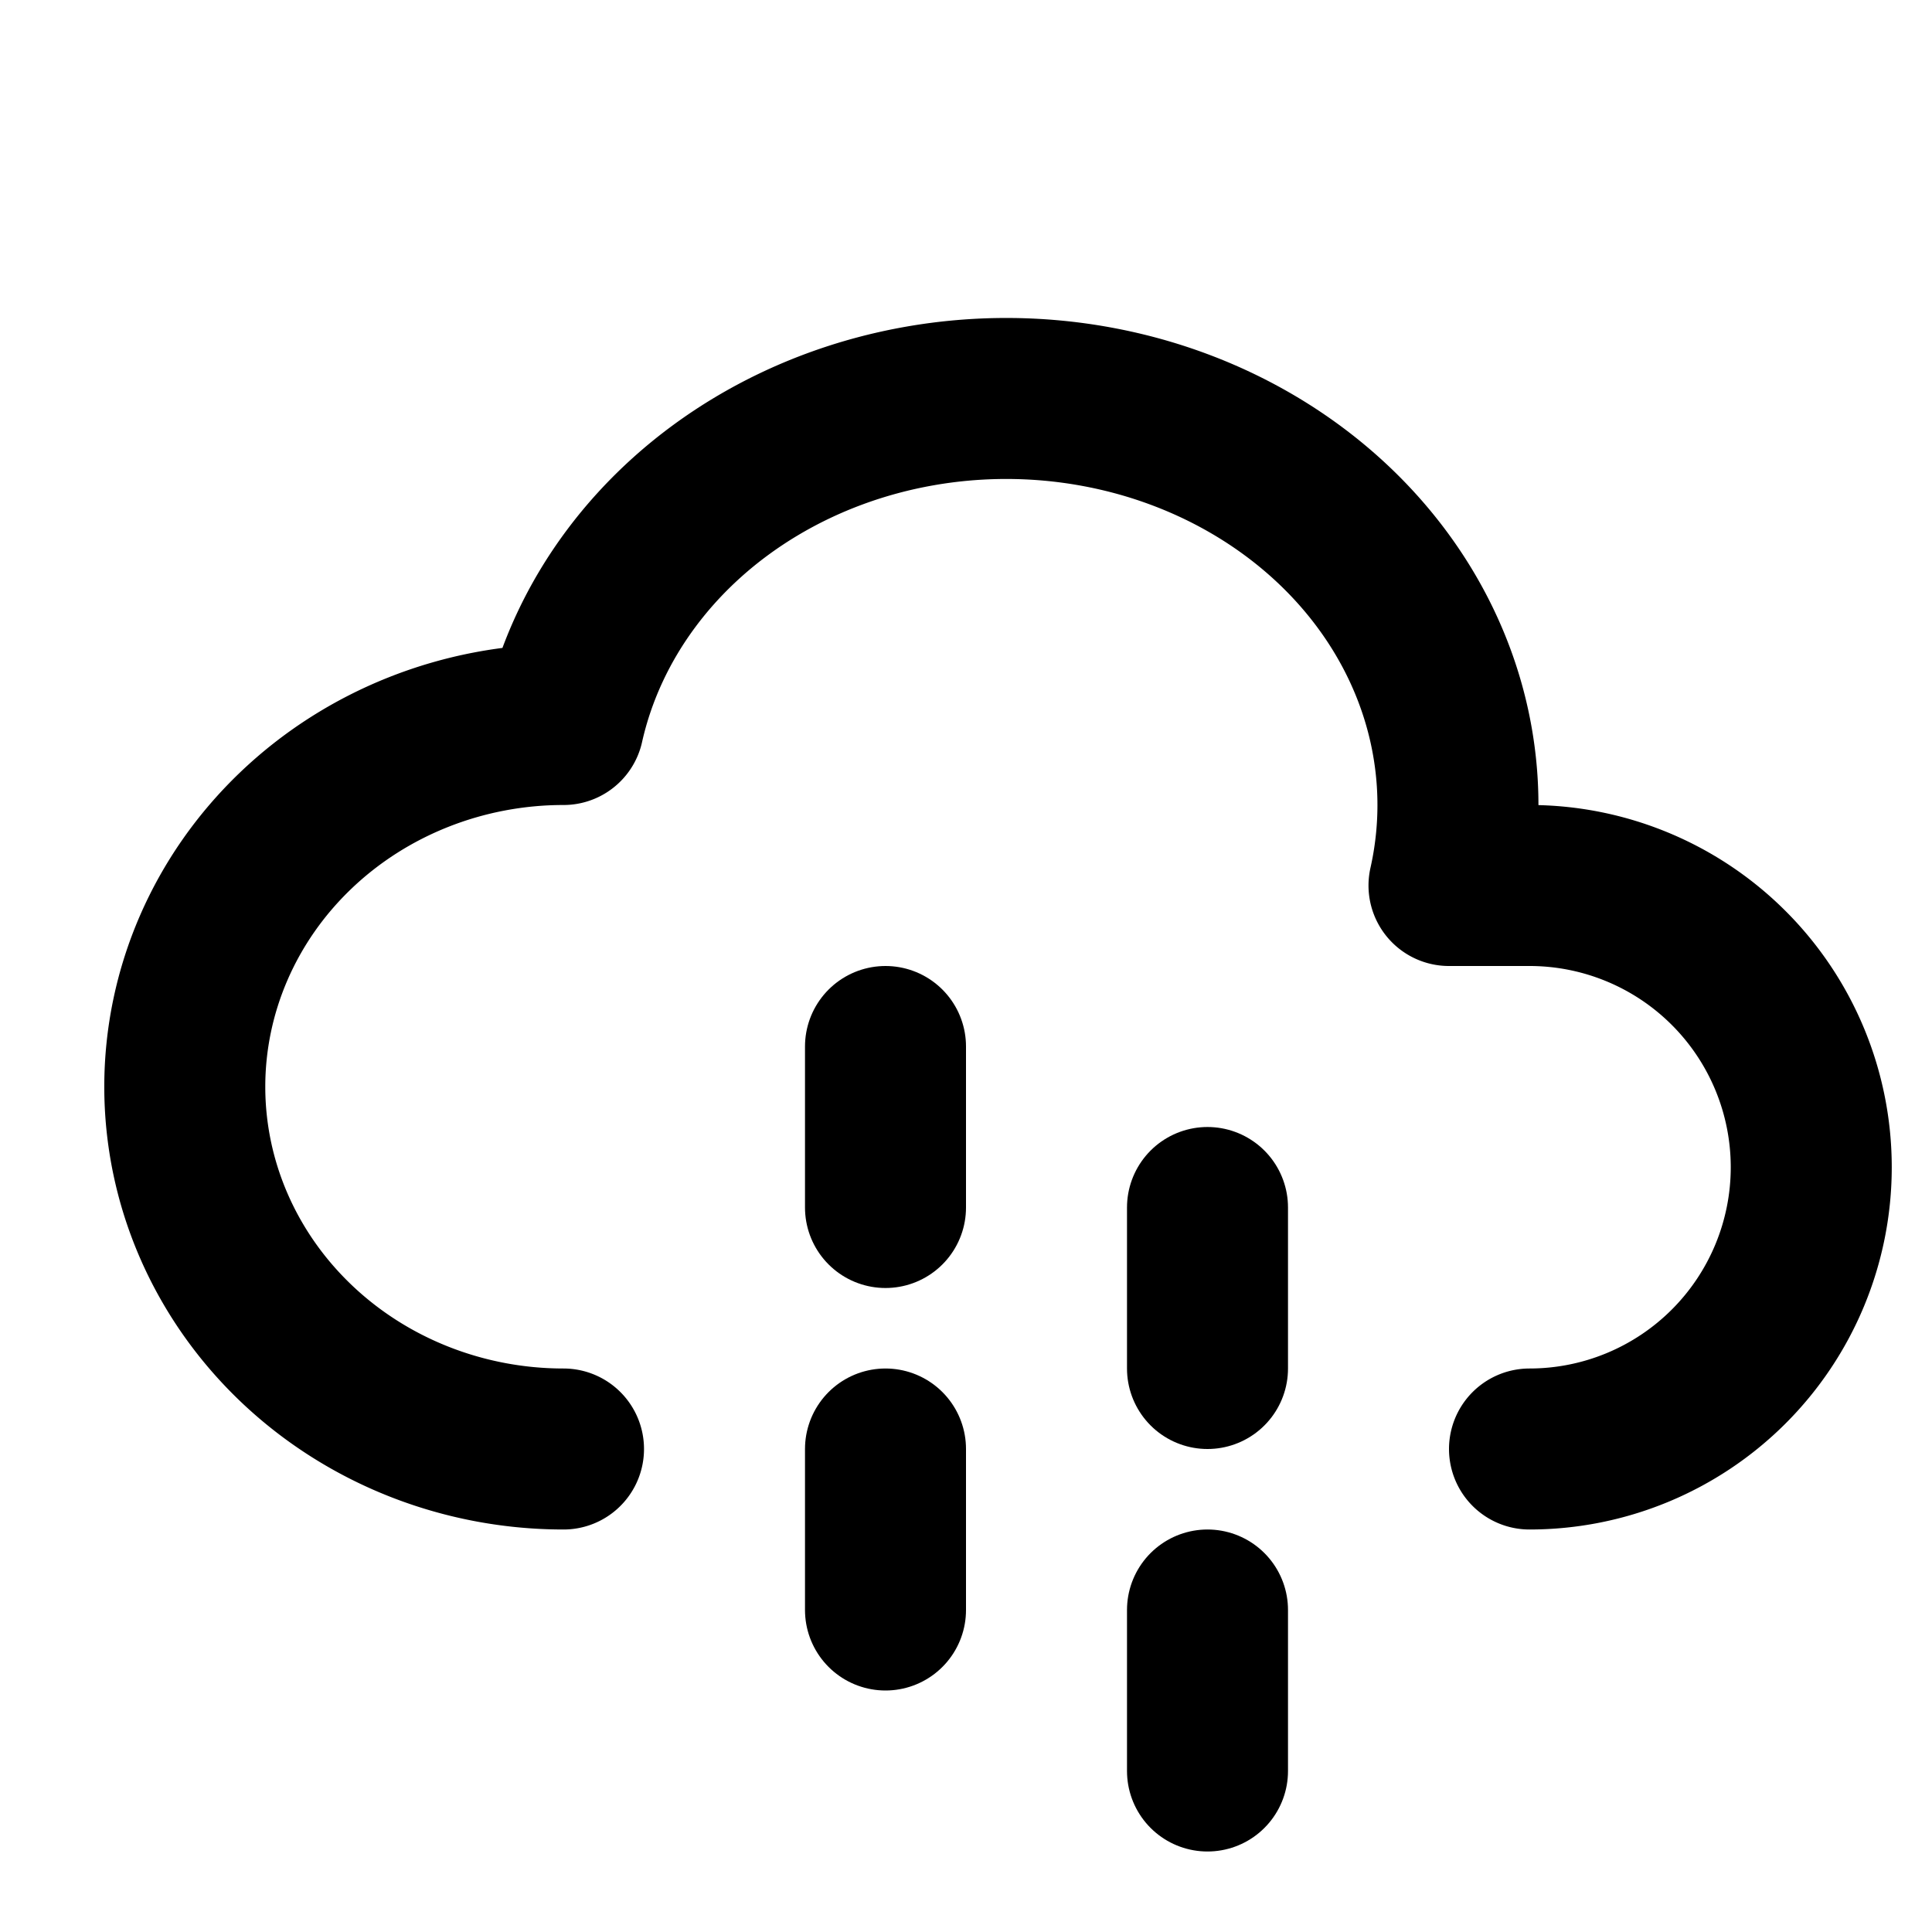 <svg xmlns="http://www.w3.org/2000/svg" class="icon icon-tabler icon-tabler-cloud-rain" viewBox="0 0 24 24" stroke-width="2" stroke="currentColor" fill="none" stroke-linecap="round" stroke-linejoin="round" height="1em" width="1em">
  <path stroke="none" d="M0 0h24v24H0z" fill="none"/>
  <path d="M7 18a4.6 4.4 0 0 1 0 -9a5 4.5 0 0 1 11 2h1a3.5 3.5 0 0 1 0 7"/>
  <path d="M11 13v2m0 3v2m4 -5v2m0 3v2"/>
</svg>
